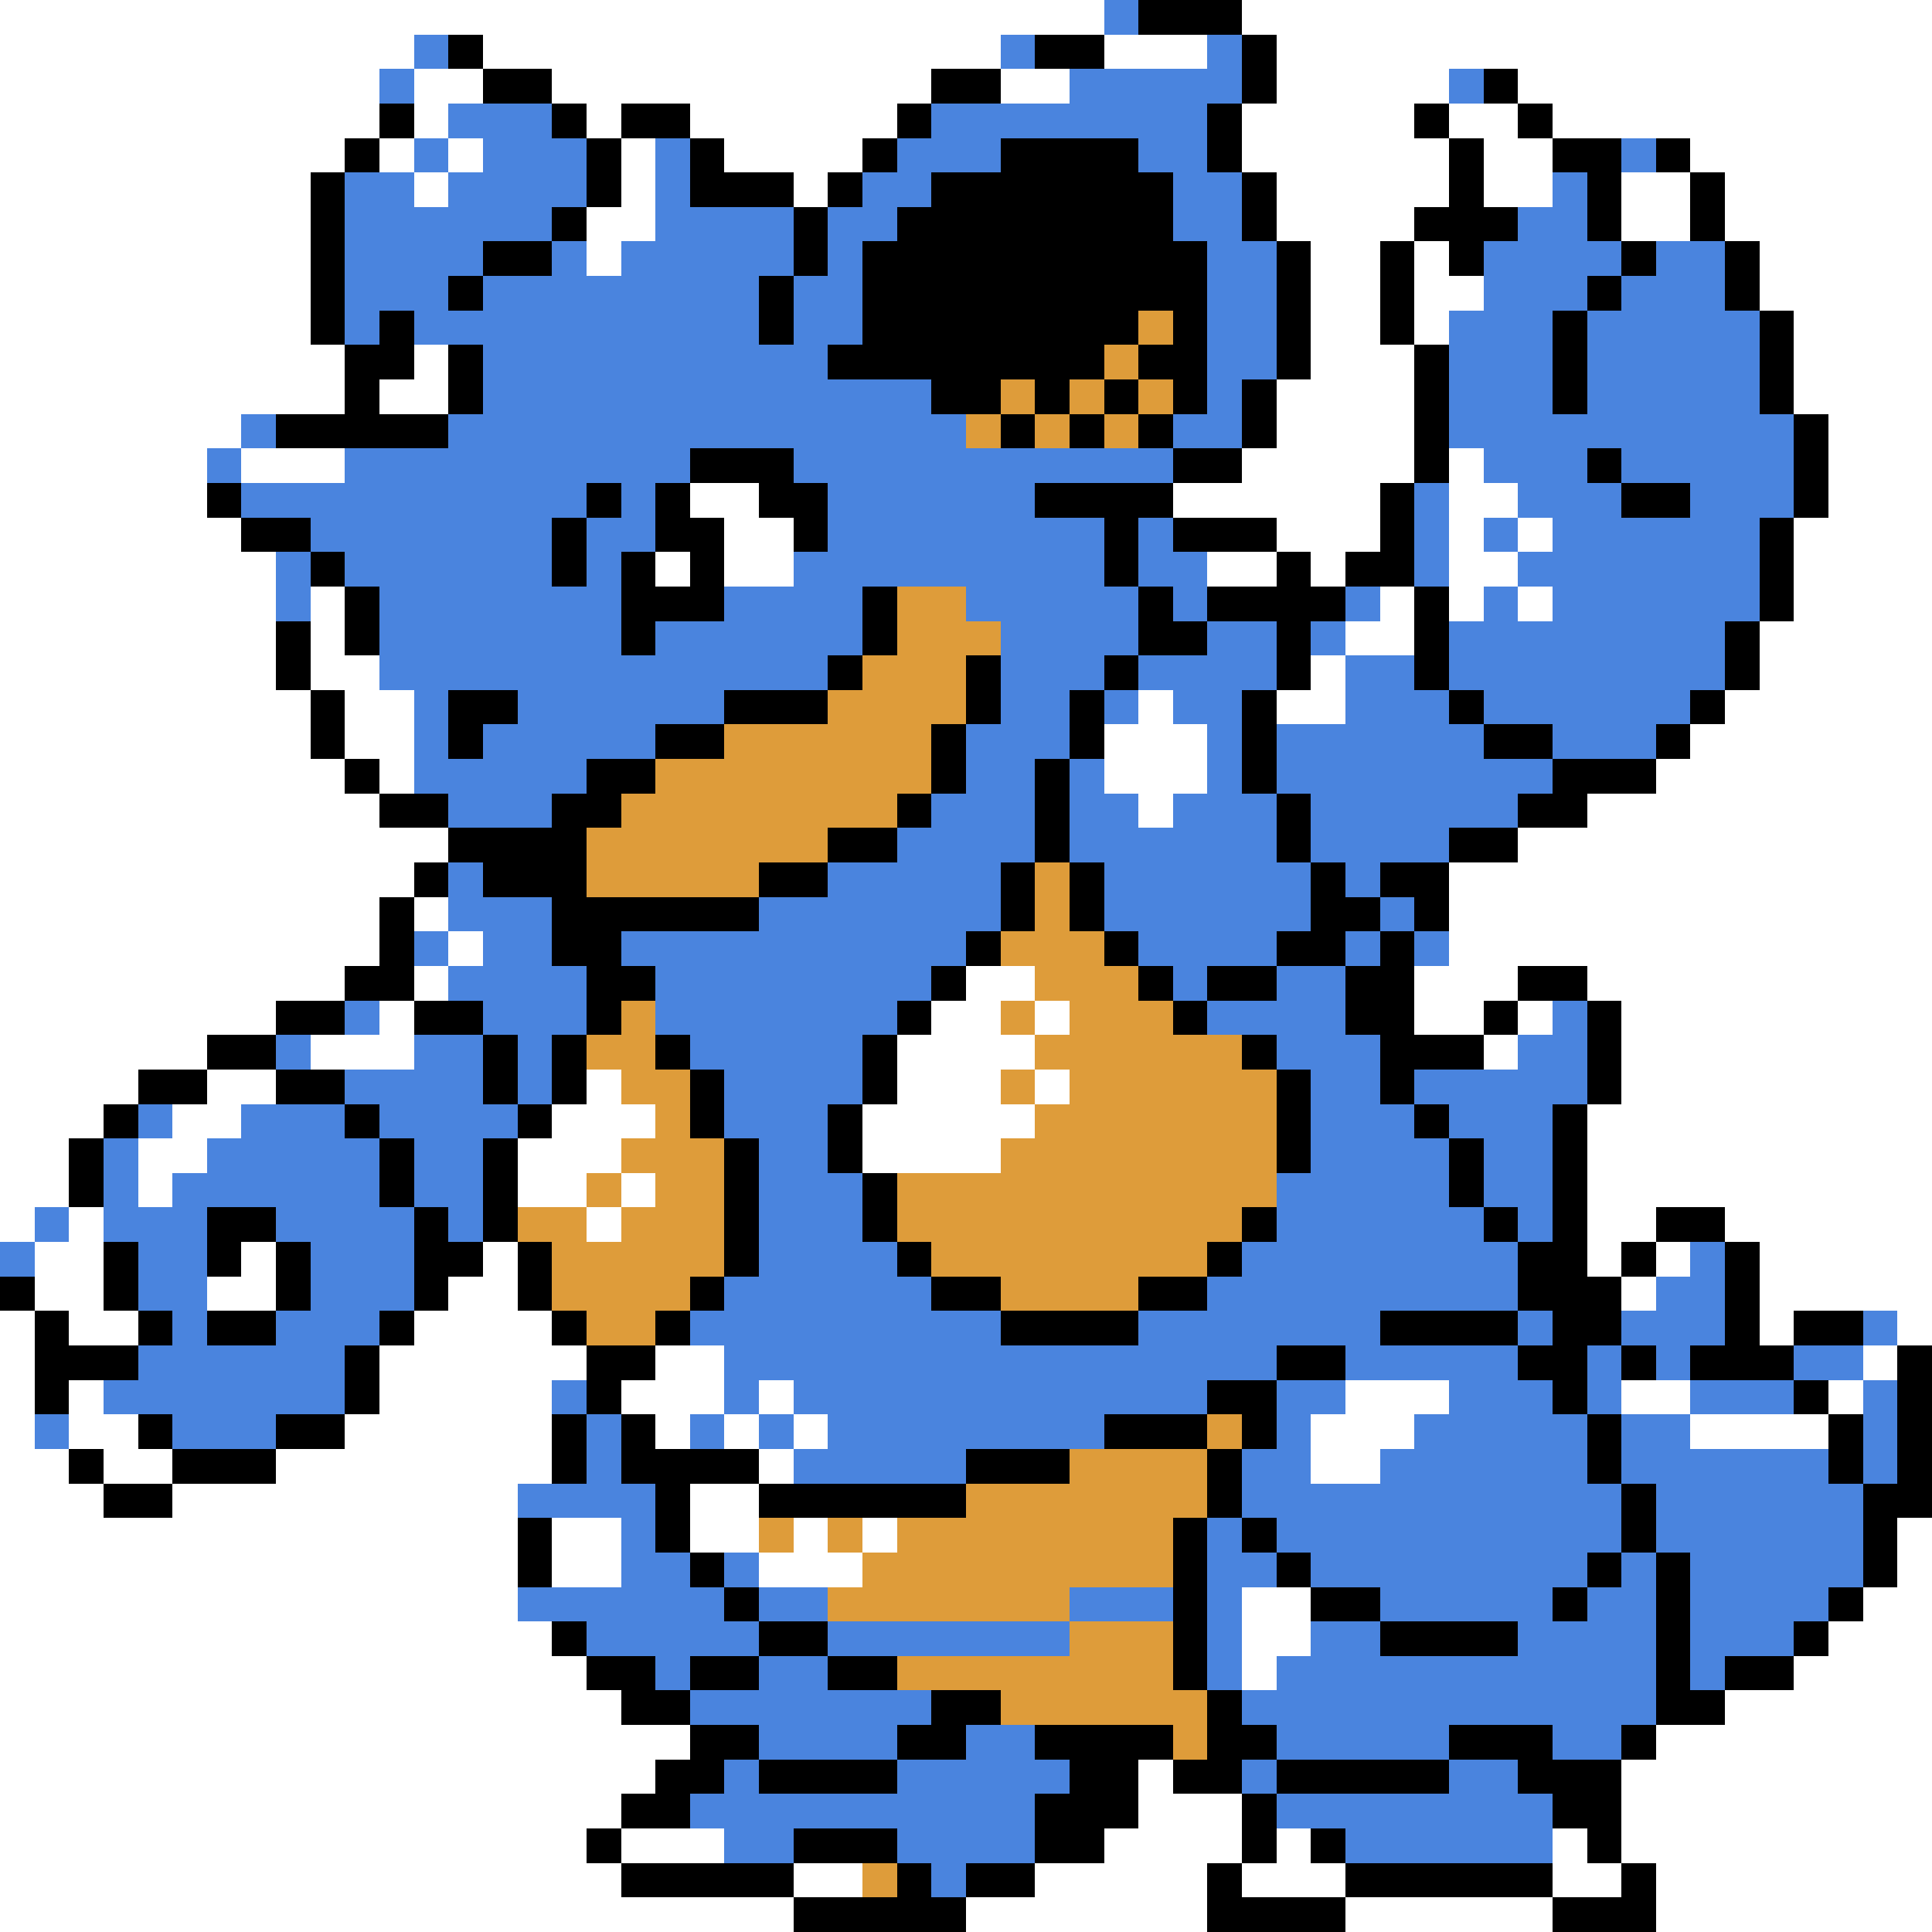 <svg xmlns="http://www.w3.org/2000/svg" viewBox="0 -0.5 56 56" shape-rendering="crispEdges">
<rect x="0" y="-0.5" width="56" height="56" fill="#333333" stroke="none"/>
<path stroke="#ffffff" d="M0 0h32M36 0h20M0 1h12M14 1h15M32 1h3M37 1h19M0 2h11M12 2h2M16 2h11M29 2h2M37 2h5M44 2h12M0 3h11M12 3h1M17 3h1M20 3h6M36 3h5M42 3h2M45 3h11M0 4h10M11 4h1M13 4h1M18 4h1M21 4h4M36 4h6M43 4h2M49 4h7M0 5h9M12 5h1M18 5h1M23 5h1M37 5h5M43 5h2M47 5h2M50 5h6M0 6h9M17 6h2M37 6h4M47 6h2M50 6h6M0 7h9M17 7h1M38 7h2M41 7h1M51 7h5M0 8h9M38 8h2M41 8h2M51 8h5M0 9h9M38 9h2M41 9h1M52 9h4M0 10h10M12 10h1M38 10h3M52 10h4M0 11h10M11 11h2M37 11h4M52 11h4M0 12h7M37 12h4M53 12h3M0 13h6M7 13h3M36 13h5M42 13h1M53 13h3M0 14h6M20 14h2M34 14h6M42 14h2M53 14h3M0 15h7M21 15h2M37 15h3M42 15h1M44 15h1M52 15h4M0 16h8M19 16h1M21 16h2M35 16h2M38 16h1M42 16h2M52 16h4M0 17h8M9 17h1M40 17h1M42 17h1M44 17h1M52 17h4M0 18h8M9 18h1M39 18h2M51 18h5M0 19h8M9 19h2M38 19h1M51 19h5M0 20h9M10 20h2M33 20h1M37 20h2M50 20h6M0 21h9M10 21h2M32 21h3M49 21h7M0 22h10M11 22h1M32 22h3M48 22h8M0 23h11M33 23h1M46 23h10M0 24h13M44 24h12M0 25h12M42 25h14M0 26h11M12 26h1M42 26h14M0 27h11M13 27h1M42 27h14M0 28h10M12 28h1M28 28h2M41 28h3M46 28h10M0 29h8M11 29h1M27 29h2M30 29h1M41 29h2M44 29h1M47 29h9M0 30h6M9 30h3M26 30h4M43 30h1M47 30h9M0 31h4M6 31h2M17 31h1M26 31h3M30 31h1M47 31h9M0 32h3M5 32h2M16 32h3M25 32h5M46 32h10M0 33h2M4 33h2M15 33h3M25 33h4M46 33h10M0 34h2M4 34h1M15 34h2M18 34h1M46 34h10M0 35h1M2 35h1M17 35h1M46 35h2M50 35h6M1 36h2M7 36h1M14 36h1M46 36h1M48 36h1M51 36h5M1 37h2M6 37h2M13 37h2M47 37h1M51 37h5M0 38h1M2 38h2M12 38h4M51 38h1M55 38h1M0 39h1M11 39h6M19 39h2M54 39h1M0 40h1M2 40h1M11 40h5M18 40h3M22 40h1M39 40h3M47 40h2M53 40h1M0 41h1M2 41h2M10 41h6M19 41h1M21 41h1M23 41h1M38 41h3M49 41h4M0 42h2M3 42h2M8 42h8M22 42h1M38 42h2M0 43h3M5 43h10M20 43h2M0 44h15M16 44h2M20 44h2M23 44h1M25 44h1M55 44h1M0 45h15M16 45h2M22 45h3M55 45h1M0 46h15M36 46h2M54 46h2M0 47h16M36 47h2M53 47h3M0 48h17M36 48h1M52 48h4M0 49h18M50 49h6M0 50h20M48 50h8M0 51h19M33 51h1M47 51h9M0 52h18M33 52h3M47 52h9M0 53h17M18 53h3M32 53h4M37 53h1M45 53h1M47 53h9M0 54h18M23 54h2M30 54h5M36 54h3M45 54h2M48 54h8M0 55h23M28 55h7M39 55h6M48 55h8" />
<path stroke="#4a84de" d="M32 0h1M12 1h1M29 1h1M35 1h1M11 2h1M31 2h5M42 2h1M13 3h3M27 3h8M12 4h1M14 4h3M19 4h1M26 4h3M33 4h2M47 4h1M10 5h2M13 5h4M19 5h1M25 5h2M34 5h2M45 5h1M10 6h6M19 6h4M24 6h2M34 6h2M44 6h2M10 7h4M16 7h1M18 7h5M24 7h1M35 7h2M43 7h4M48 7h2M10 8h3M14 8h8M23 8h2M35 8h2M43 8h3M47 8h3M10 9h1M12 9h10M23 9h2M35 9h2M42 9h3M46 9h5M14 10h10M35 10h2M42 10h3M46 10h5M14 11h13M35 11h1M42 11h3M46 11h5M7 12h1M13 12h15M34 12h2M42 12h10M6 13h1M10 13h10M23 13h11M43 13h3M47 13h5M7 14h10M18 14h1M24 14h6M41 14h1M44 14h3M49 14h3M9 15h7M17 15h2M24 15h8M33 15h1M41 15h1M43 15h1M45 15h6M8 16h1M10 16h6M17 16h1M23 16h9M33 16h2M41 16h1M44 16h7M8 17h1M11 17h7M21 17h4M28 17h5M34 17h1M39 17h1M43 17h1M45 17h6M11 18h7M19 18h6M29 18h4M35 18h2M38 18h1M42 18h8M11 19h13M29 19h3M33 19h4M39 19h2M42 19h8M12 20h1M15 20h6M29 20h2M32 20h1M34 20h2M39 20h3M43 20h6M12 21h1M14 21h5M28 21h3M35 21h1M37 21h6M45 21h3M12 22h5M28 22h2M31 22h1M35 22h1M37 22h8M13 23h3M27 23h3M31 23h2M34 23h3M38 23h6M26 24h4M31 24h6M38 24h4M13 25h1M24 25h5M32 25h6M39 25h1M13 26h3M22 26h7M32 26h6M40 26h1M12 27h1M14 27h2M18 27h10M33 27h4M39 27h1M41 27h1M13 28h4M19 28h8M34 28h1M37 28h2M10 29h1M14 29h3M19 29h7M35 29h4M45 29h1M8 30h1M12 30h2M15 30h1M20 30h5M37 30h3M44 30h2M10 31h4M15 31h1M21 31h4M38 31h2M41 31h5M4 32h1M7 32h3M11 32h4M21 32h3M38 32h3M42 32h3M3 33h1M6 33h5M12 33h2M22 33h2M38 33h4M43 33h2M3 34h1M5 34h6M12 34h2M22 34h3M37 34h5M43 34h2M1 35h1M3 35h3M8 35h4M13 35h1M22 35h3M37 35h6M44 35h1M0 36h1M4 36h2M9 36h3M22 36h4M36 36h8M49 36h1M4 37h2M9 37h3M21 37h6M35 37h9M48 37h2M5 38h1M8 38h3M20 38h9M33 38h7M44 38h1M47 38h3M54 38h1M4 39h6M21 39h16M39 39h5M46 39h1M48 39h1M52 39h2M3 40h7M16 40h1M21 40h1M23 40h12M37 40h2M42 40h3M46 40h1M49 40h3M54 40h1M1 41h1M5 41h3M17 41h1M20 41h1M22 41h1M24 41h8M37 41h1M41 41h5M47 41h2M54 41h1M17 42h1M23 42h5M36 42h2M40 42h6M47 42h6M54 42h1M15 43h4M36 43h11M48 43h6M18 44h1M35 44h1M37 44h10M48 44h6M18 45h2M21 45h1M35 45h2M38 45h8M47 45h1M49 45h5M15 46h6M22 46h2M31 46h3M35 46h1M40 46h5M46 46h2M49 46h4M17 47h5M24 47h7M35 47h1M38 47h2M44 47h4M49 47h3M19 48h1M22 48h2M35 48h1M37 48h11M49 48h1M20 49h7M36 49h12M22 50h4M28 50h2M37 50h5M45 50h2M21 51h1M26 51h5M36 51h1M42 51h2M20 52h10M37 52h8M21 53h2M26 53h4M39 53h6M27 54h1" />
<path stroke="#000000" d="M33 0h3M13 1h1M30 1h2M36 1h1M14 2h2M27 2h2M36 2h1M43 2h1M11 3h1M16 3h1M18 3h2M26 3h1M35 3h1M41 3h1M44 3h1M10 4h1M17 4h1M20 4h1M25 4h1M29 4h4M35 4h1M42 4h1M45 4h2M48 4h1M9 5h1M17 5h1M20 5h3M24 5h1M27 5h7M36 5h1M42 5h1M46 5h1M49 5h1M9 6h1M16 6h1M23 6h1M26 6h8M36 6h1M41 6h3M46 6h1M49 6h1M9 7h1M14 7h2M23 7h1M25 7h10M37 7h1M40 7h1M42 7h1M47 7h1M50 7h1M9 8h1M13 8h1M22 8h1M25 8h10M37 8h1M40 8h1M46 8h1M50 8h1M9 9h1M11 9h1M22 9h1M25 9h8M34 9h1M37 9h1M40 9h1M45 9h1M51 9h1M10 10h2M13 10h1M24 10h8M33 10h2M37 10h1M41 10h1M45 10h1M51 10h1M10 11h1M13 11h1M27 11h2M30 11h1M32 11h1M34 11h1M36 11h1M41 11h1M45 11h1M51 11h1M8 12h5M29 12h1M31 12h1M33 12h1M36 12h1M41 12h1M52 12h1M20 13h3M34 13h2M41 13h1M46 13h1M52 13h1M6 14h1M17 14h1M19 14h1M22 14h2M30 14h4M40 14h1M47 14h2M52 14h1M7 15h2M16 15h1M19 15h2M23 15h1M32 15h1M34 15h3M40 15h1M51 15h1M9 16h1M16 16h1M18 16h1M20 16h1M32 16h1M37 16h1M39 16h2M51 16h1M10 17h1M18 17h3M25 17h1M33 17h1M35 17h4M41 17h1M51 17h1M8 18h1M10 18h1M18 18h1M25 18h1M33 18h2M37 18h1M41 18h1M50 18h1M8 19h1M24 19h1M28 19h1M32 19h1M37 19h1M41 19h1M50 19h1M9 20h1M13 20h2M21 20h3M28 20h1M31 20h1M36 20h1M42 20h1M49 20h1M9 21h1M13 21h1M19 21h2M27 21h1M31 21h1M36 21h1M43 21h2M48 21h1M10 22h1M17 22h2M27 22h1M30 22h1M36 22h1M45 22h3M11 23h2M16 23h2M26 23h1M30 23h1M37 23h1M44 23h2M13 24h4M24 24h2M30 24h1M37 24h1M42 24h2M12 25h1M14 25h3M22 25h2M29 25h1M31 25h1M38 25h1M40 25h2M11 26h1M16 26h6M29 26h1M31 26h1M38 26h2M41 26h1M11 27h1M16 27h2M28 27h1M32 27h1M37 27h2M40 27h1M10 28h2M17 28h2M27 28h1M33 28h1M35 28h2M39 28h2M44 28h2M8 29h2M12 29h2M17 29h1M26 29h1M34 29h1M39 29h2M43 29h1M46 29h1M6 30h2M14 30h1M16 30h1M19 30h1M25 30h1M36 30h1M40 30h3M46 30h1M4 31h2M8 31h2M14 31h1M16 31h1M20 31h1M25 31h1M37 31h1M40 31h1M46 31h1M3 32h1M10 32h1M15 32h1M20 32h1M24 32h1M37 32h1M41 32h1M45 32h1M2 33h1M11 33h1M14 33h1M21 33h1M24 33h1M37 33h1M42 33h1M45 33h1M2 34h1M11 34h1M14 34h1M21 34h1M25 34h1M42 34h1M45 34h1M6 35h2M12 35h1M14 35h1M21 35h1M25 35h1M36 35h1M43 35h1M45 35h1M48 35h2M3 36h1M6 36h1M8 36h1M12 36h2M15 36h1M21 36h1M26 36h1M35 36h1M44 36h2M47 36h1M50 36h1M0 37h1M3 37h1M8 37h1M12 37h1M15 37h1M20 37h1M27 37h2M33 37h2M44 37h3M50 37h1M1 38h1M4 38h1M6 38h2M11 38h1M16 38h1M19 38h1M29 38h4M40 38h4M45 38h2M50 38h1M52 38h2M1 39h3M10 39h1M17 39h2M37 39h2M44 39h2M47 39h1M49 39h3M55 39h1M1 40h1M10 40h1M17 40h1M35 40h2M45 40h1M52 40h1M55 40h1M4 41h1M8 41h2M16 41h1M18 41h1M32 41h3M36 41h1M46 41h1M53 41h1M55 41h1M2 42h1M5 42h3M16 42h1M18 42h4M28 42h3M35 42h1M46 42h1M53 42h1M55 42h1M3 43h2M19 43h1M22 43h6M35 43h1M47 43h1M54 43h2M15 44h1M19 44h1M34 44h1M36 44h1M47 44h1M54 44h1M15 45h1M20 45h1M34 45h1M37 45h1M46 45h1M48 45h1M54 45h1M21 46h1M34 46h1M38 46h2M45 46h1M48 46h1M53 46h1M16 47h1M22 47h2M34 47h1M40 47h4M48 47h1M52 47h1M17 48h2M20 48h2M24 48h2M34 48h1M48 48h1M50 48h2M18 49h2M27 49h2M35 49h1M48 49h2M20 50h2M26 50h2M30 50h4M35 50h2M42 50h3M47 50h1M19 51h2M22 51h4M31 51h2M34 51h2M37 51h5M44 51h3M18 52h2M30 52h3M36 52h1M45 52h2M17 53h1M23 53h3M30 53h2M36 53h1M38 53h1M46 53h1M18 54h5M26 54h1M28 54h2M35 54h1M39 54h6M47 54h1M23 55h5M35 55h4M45 55h3" />
<path stroke="#de9c3a" d="M33 9h1M32 10h1M29 11h1M31 11h1M33 11h1M28 12h1M30 12h1M32 12h1M26 17h2M26 18h3M25 19h3M24 20h4M21 21h6M19 22h8M18 23h8M17 24h7M17 25h5M30 25h1M30 26h1M29 27h3M30 28h3M18 29h1M29 29h1M31 29h3M17 30h2M30 30h6M18 31h2M29 31h1M31 31h6M19 32h1M30 32h7M18 33h3M29 33h8M17 34h1M19 34h2M26 34h11M15 35h2M18 35h3M26 35h10M16 36h5M27 36h8M16 37h4M29 37h4M17 38h2M35 41h1M31 42h4M28 43h7M22 44h1M24 44h1M26 44h8M25 45h9M24 46h7M31 47h3M26 48h8M29 49h6M34 50h1M25 54h1" />
</svg>